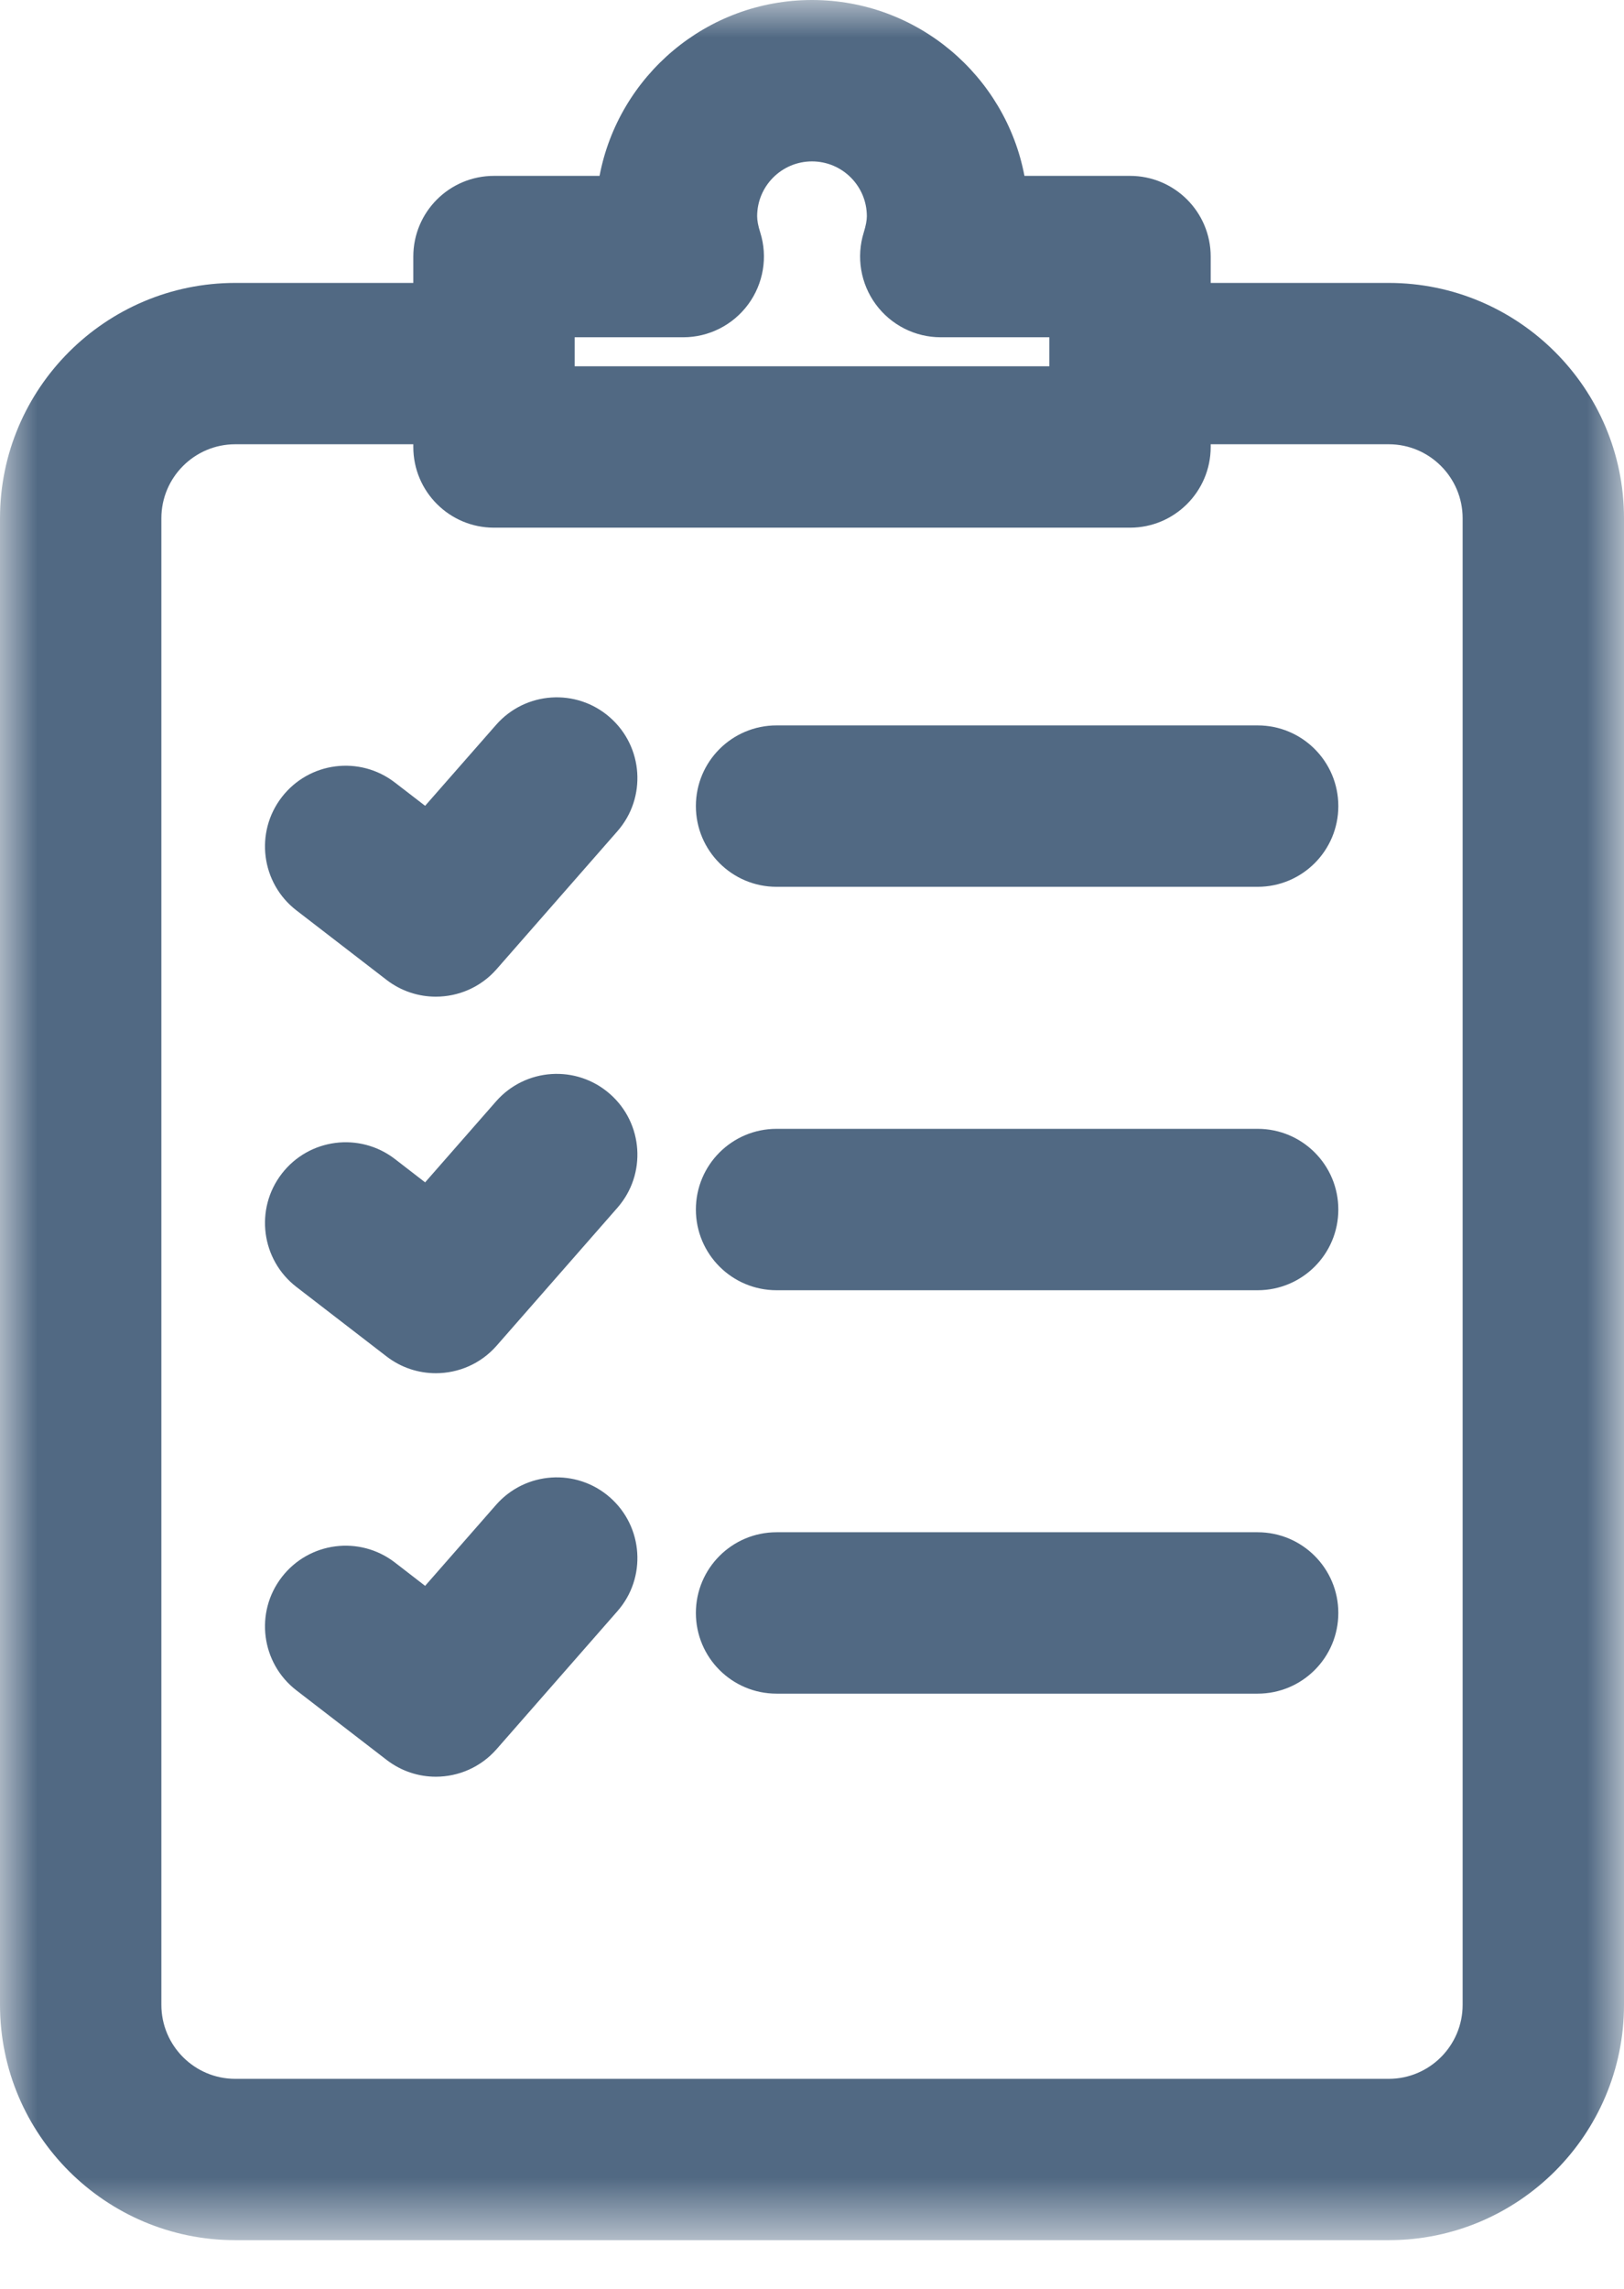 <?xml version="1.0" encoding="UTF-8"?>
<svg width="22px" height="31px" viewBox="0 0 22 31" version="1.1" xmlns="http://www.w3.org/2000/svg" xmlns:xlink="http://www.w3.org/1999/xlink">
    <title>icon_tasks copy 2</title>
    <defs>
        <polygon id="path-1" points="0 0 22 0 22 30.341 0 30.341"></polygon>
    </defs>
    <g id="Page-1" stroke="none" stroke-width="1" fill="none" fill-rule="evenodd">
        <g id="icon_tasks-copy-2">
            <g id="Group-3">
                <mask id="mask-2" fill="white">
                    <use xlink:href="#path-1"></use>
                </mask>
                <g id="Clip-2"></g>
                <path d="M18.813,6.017 C19.365,6.017 19.814,6.467 19.814,7.019 L19.814,12.607 L19.814,27.154 C19.814,27.706 19.365,28.156 18.813,28.156 L3.187,28.156 C2.635,28.156 2.186,27.706 2.186,27.154 L2.186,22.295 L2.186,7.019 C2.186,6.467 2.635,6.017 3.187,6.017 L5.599,6.017 L5.599,6.054 C5.599,6.657 6.088,7.147 6.692,7.147 L15.308,7.147 C15.911,7.147 16.401,6.657 16.401,6.054 L16.401,6.017 L18.813,6.017 Z M7.785,4.568 L9.256,4.568 C9.603,4.568 9.93,4.402 10.136,4.122 C10.342,3.842 10.403,3.48 10.299,3.149 C10.27,3.058 10.257,2.986 10.257,2.929 C10.257,2.519 10.59,2.186 11,2.186 C11.41,2.186 11.743,2.519 11.743,2.929 C11.743,2.986 11.729,3.058 11.701,3.149 C11.598,3.48 11.658,3.842 11.864,4.122 C12.07,4.402 12.396,4.568 12.744,4.568 L14.215,4.568 L14.215,4.961 L7.785,4.961 L7.785,4.568 Z M15.308,2.382 L13.878,2.382 C13.621,1.027 12.428,-0 11,-0 C9.572,-0 8.379,1.027 8.122,2.382 L6.692,2.382 C6.088,2.382 5.599,2.871 5.599,3.475 L5.599,3.832 L3.187,3.832 C1.43,3.832 -0,5.262 -0,7.019 L-0,22.295 L-0,27.154 C-0,28.912 1.43,30.341 3.187,30.341 L18.813,30.341 C20.57,30.341 22,28.912 22,27.154 L22,12.607 L22,7.019 C22,5.262 20.57,3.832 18.813,3.832 L16.401,3.832 L16.401,3.475 C16.401,2.871 15.911,2.382 15.308,2.382 L15.308,2.382 Z" id="Fill-1" fill="#516983" mask="url(#mask-2)"></path>
            </g>
            <path d="M9.427,10.918 C9.427,11.521 9.916,12.011 10.52,12.011 L17.037,12.011 C17.641,12.011 18.13,11.521 18.13,10.918 C18.13,10.314 17.641,9.825 17.037,9.825 L10.52,9.825 C9.916,9.825 9.427,10.314 9.427,10.918" id="Fill-4" fill="#516983"></path>
            <path d="M17.037,15.289 L10.52,15.289 C9.916,15.289 9.427,15.778 9.427,16.382 C9.427,16.986 9.916,17.475 10.52,17.475 L17.037,17.475 C17.641,17.475 18.13,16.986 18.13,16.382 C18.13,15.778 17.641,15.289 17.037,15.289" id="Fill-6" fill="#516983"></path>
            <path d="M17.037,20.753 L10.52,20.753 C9.916,20.753 9.427,21.243 9.427,21.846 C9.427,22.45 9.916,22.939 10.52,22.939 L17.037,22.939 C17.641,22.939 18.13,22.45 18.13,21.846 C18.13,21.243 17.641,20.753 17.037,20.753" id="Fill-8" fill="#516983"></path>
            <path d="M6.72,9.818 L5.759,10.914 L5.35,10.599 C4.872,10.23 4.186,10.318 3.817,10.797 C3.449,11.274 3.537,11.961 4.015,12.33 L5.237,13.272 C5.436,13.425 5.67,13.499 5.904,13.499 C6.209,13.499 6.511,13.373 6.727,13.127 L8.364,11.258 C8.762,10.804 8.716,10.114 8.262,9.716 C7.809,9.318 7.118,9.363 6.72,9.818" id="Fill-10" fill="#516983"></path>
            <path d="M6.72,14.917 L5.759,16.014 L5.35,15.698 C4.872,15.33 4.186,15.418 3.817,15.897 C3.449,16.374 3.537,17.061 4.015,17.43 L5.237,18.372 C5.436,18.525 5.67,18.599 5.904,18.599 C6.209,18.599 6.511,18.473 6.727,18.227 L8.364,16.358 C8.762,15.904 8.716,15.214 8.262,14.816 C7.809,14.418 7.118,14.463 6.72,14.917" id="Fill-12" fill="#516983"></path>
            <path d="M6.72,20.382 L5.759,21.479 L5.35,21.163 C4.872,20.794 4.186,20.882 3.817,21.361 C3.449,21.838 3.537,22.525 4.015,22.894 L5.237,23.836 C5.436,23.989 5.67,24.064 5.904,24.064 C6.209,24.064 6.511,23.937 6.727,23.691 L8.364,21.822 C8.762,21.369 8.716,20.678 8.262,20.28 C7.809,19.883 7.118,19.928 6.72,20.382" id="Fill-14" fill="#516983"></path>
        </g>
    </g>
</svg>